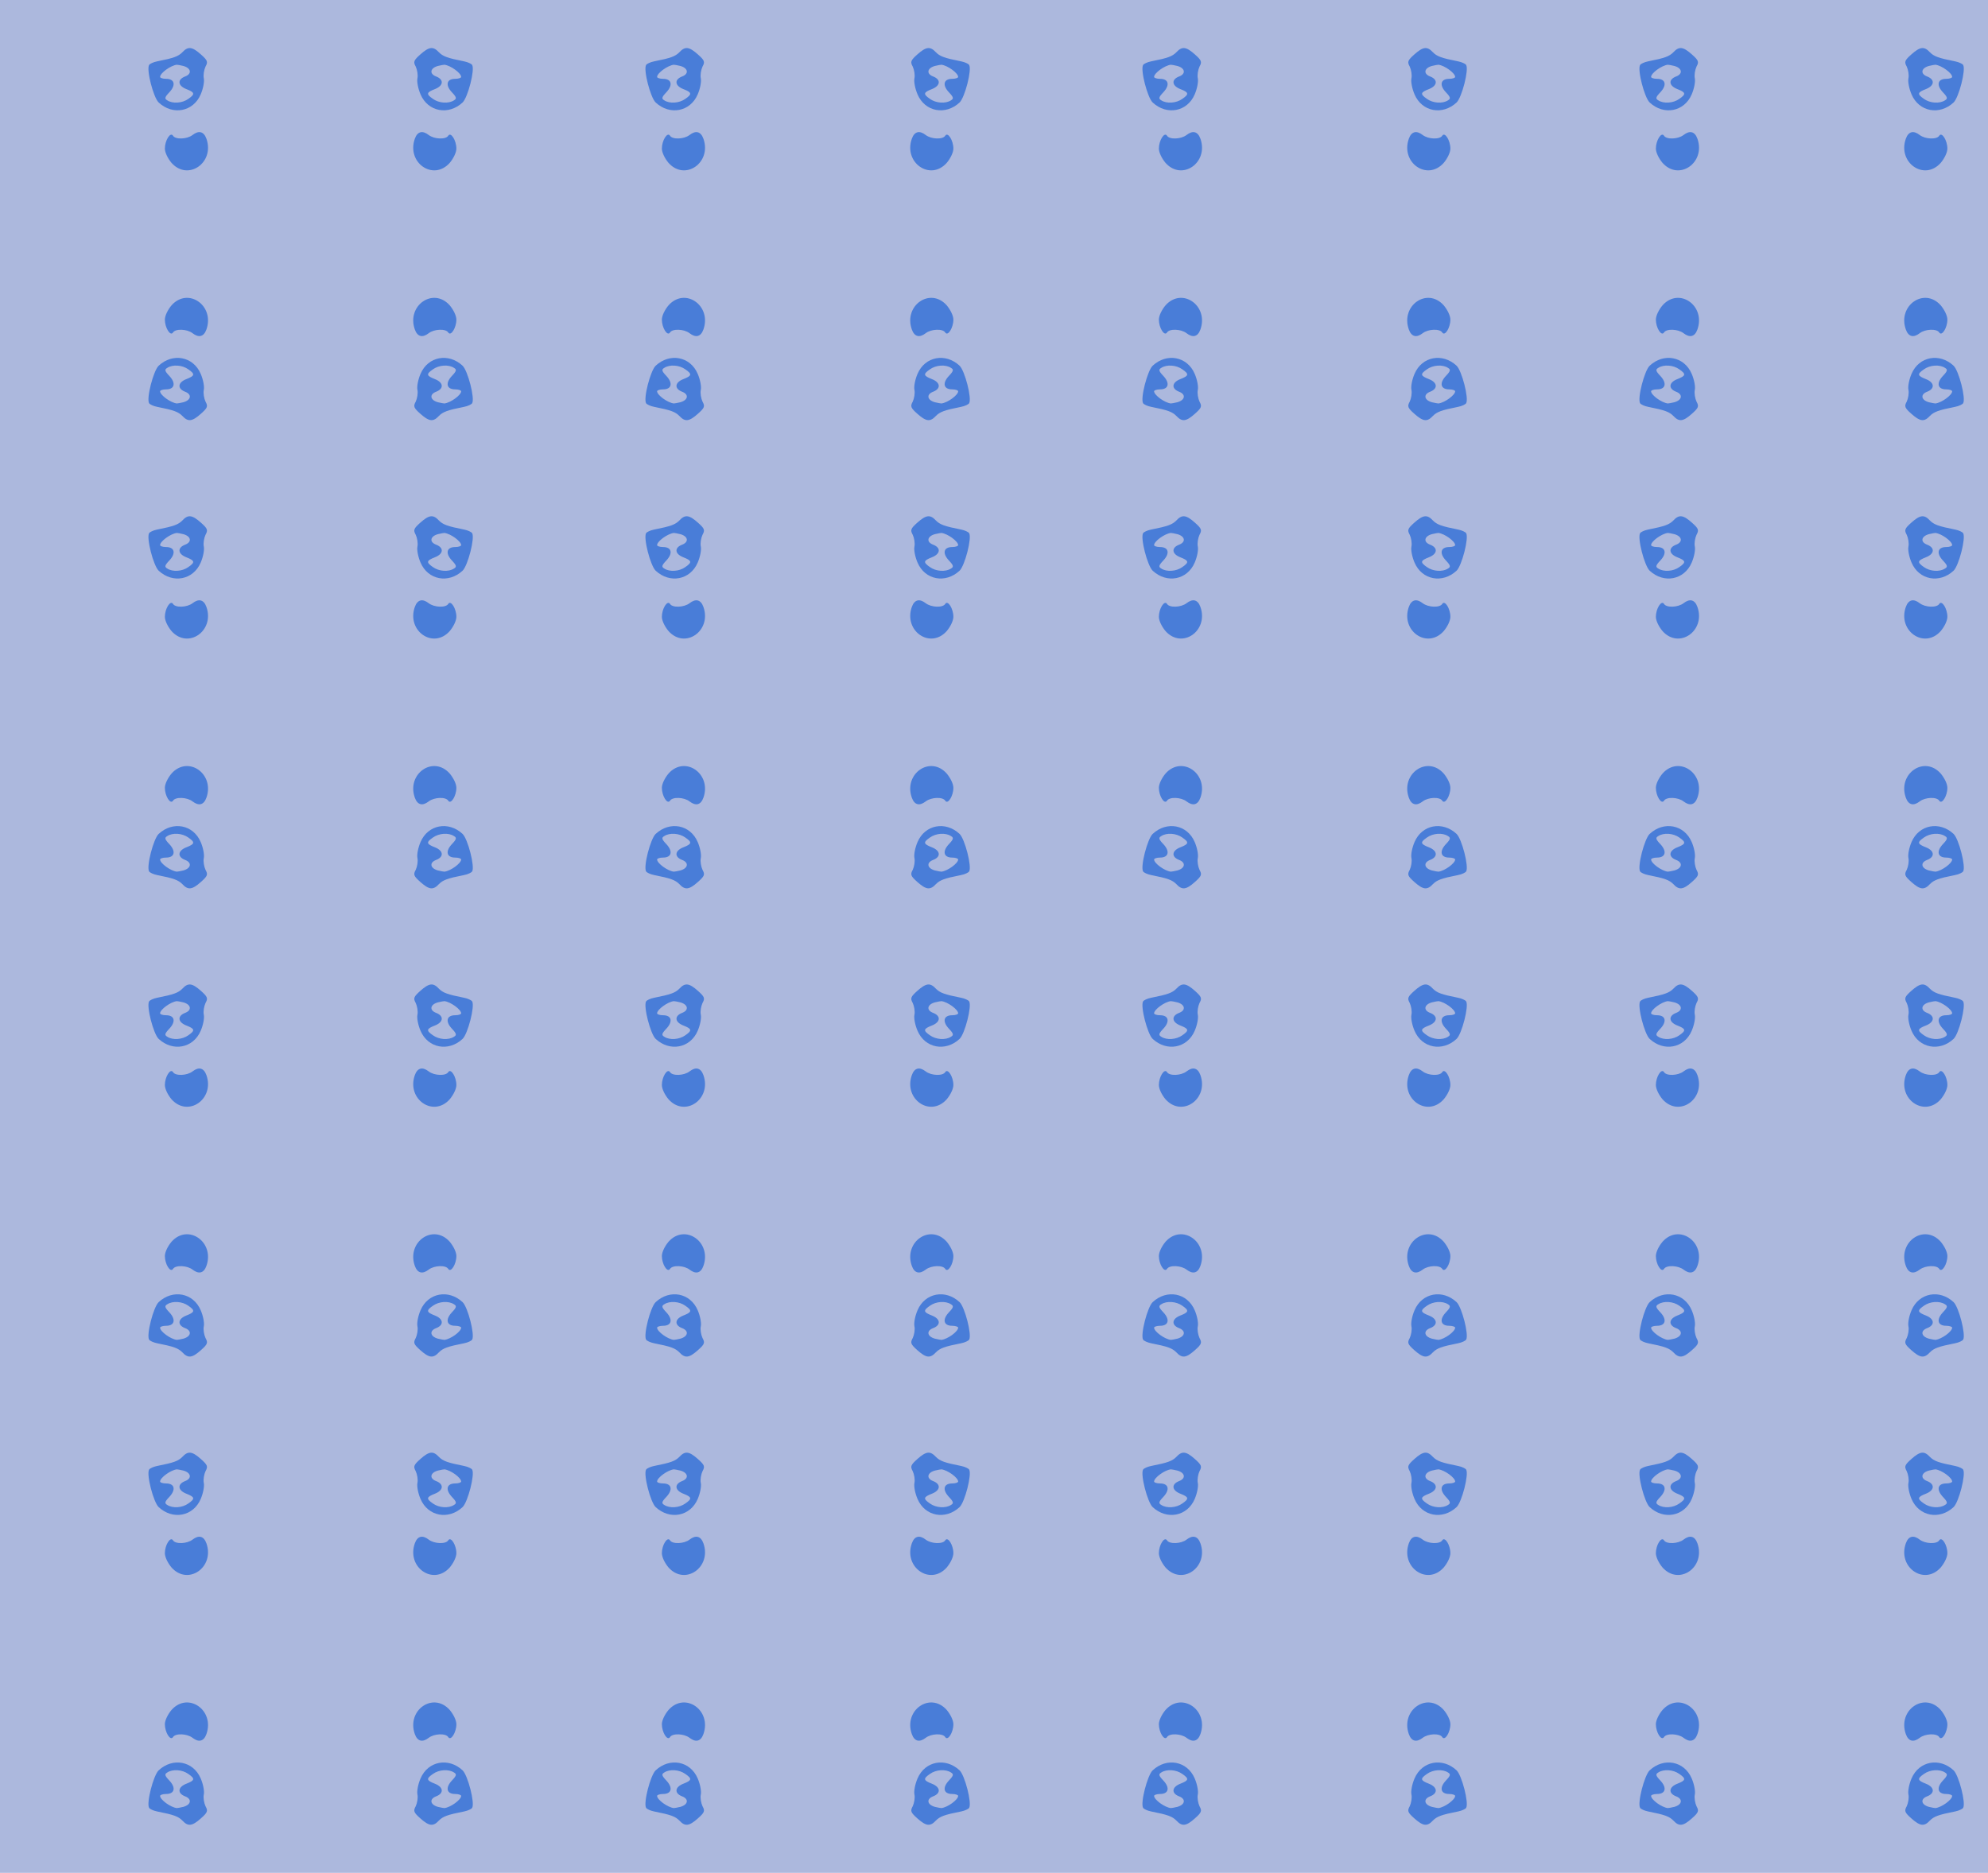 <?xml version="1.0" standalone="no"?>
<!DOCTYPE svg PUBLIC "-//W3C//DTD SVG 20010904//EN"
 "http://www.w3.org/TR/2001/REC-SVG-20010904/DTD/svg10.dtd">
<svg version="1.0" xmlns="http://www.w3.org/2000/svg" width="416pt" height="392pt" viewBox="0 0 416 392" preserveAspectRatio = "xMidYMid meet" >
<rect width="416" height="392" fill="#ACB8DD"/>
<g id="row0" transform="translate(13,0.0)">
<g id="0" transform="translate(0.0,0)scale(1,1)">

<g transform="matrix(0.5,0,0,0.5,0,0)">

<path d="M546 415 c-23 -18 -72 -20 -82 -3 -11 17 -34 -20 -34 -54 0 -16 12 -41 28 -60 69 -77 181 1 146 101 -11 31 -32 36 -58 16z" transform="translate(0,98.0) scale(0.1,-0.1)" stroke="none" fill="#497DD8"/>

<path d="M503 761 c-17 -17 -35 -24 -106 -38 -15 -3 -30 -10 -33 -15 -12 -20 18 -136 40 -157 59 -55 145 -39 176 34 10 23 16 53 13 67 -3 14 1 36 7 49 11 20 9 26 -19 51 -37 33 -54 35 -78 9z m4 -57 c33 -9 37 -33 8 -44 -34 -13 -31 -39 5 -53 36 -14 37 -21 8 -41 -25 -18 -65 -21 -88 -6 -12 7 -11 13 9 34 28 30 22 56 -14 56 -14 0 -25 4 -25 8 0 16 44 48 70 51 3 0 15 -2 27 -5z" transform="translate(0,98.0) scale(0.1,-0.1)" stroke="none" fill="#497DD8"/>

<path d="M546 415 c-23 -18 -72 -20 -82 -3 -11 17 -34 -20 -34 -54 0 -16 12 -41 28 -60 69 -77 181 1 146 101 -11 31 -32 36 -58 16z" transform="translate(208.0,98.0) scale(-0.1,-0.1)" stroke="none" fill="#497DD8"/>

<path d="M503 761 c-17 -17 -35 -24 -106 -38 -15 -3 -30 -10 -33 -15 -12 -20 18 -136 40 -157 59 -55 145 -39 176 34 10 23 16 53 13 67 -3 14 1 36 7 49 11 20 9 26 -19 51 -37 33 -54 35 -78 9z m4 -57 c33 -9 37 -33 8 -44 -34 -13 -31 -39 5 -53 36 -14 37 -21 8 -41 -25 -18 -65 -21 -88 -6 -12 7 -11 13 9 34 28 30 22 56 -14 56 -14 0 -25 4 -25 8 0 16 44 48 70 51 3 0 15 -2 27 -5z" transform="translate(208.0,98.0) scale(-0.1,-0.1)" stroke="none" fill="#497DD8"/>

<path d="M546 415 c-23 -18 -72 -20 -82 -3 -11 17 -34 -20 -34 -54 0 -16 12 -41 28 -60 69 -77 181 1 146 101 -11 31 -32 36 -58 16z" transform="translate(0,98.0) scale(0.1,0.1)" stroke="none" fill="#497DD8"/>

<path d="M503 761 c-17 -17 -35 -24 -106 -38 -15 -3 -30 -10 -33 -15 -12 -20 18 -136 40 -157 59 -55 145 -39 176 34 10 23 16 53 13 67 -3 14 1 36 7 49 11 20 9 26 -19 51 -37 33 -54 35 -78 9z m4 -57 c33 -9 37 -33 8 -44 -34 -13 -31 -39 5 -53 36 -14 37 -21 8 -41 -25 -18 -65 -21 -88 -6 -12 7 -11 13 9 34 28 30 22 56 -14 56 -14 0 -25 4 -25 8 0 16 44 48 70 51 3 0 15 -2 27 -5z" transform="translate(0,98.0) scale(0.1,0.1)" stroke="none" fill="#497DD8"/>

<path d="M546 415 c-23 -18 -72 -20 -82 -3 -11 17 -34 -20 -34 -54 0 -16 12 -41 28 -60 69 -77 181 1 146 101 -11 31 -32 36 -58 16z" transform="translate(208.0,98.0) scale(-0.1,0.1)" stroke="none" fill="#497DD8"/>

<path d="M503 761 c-17 -17 -35 -24 -106 -38 -15 -3 -30 -10 -33 -15 -12 -20 18 -136 40 -157 59 -55 145 -39 176 34 10 23 16 53 13 67 -3 14 1 36 7 49 11 20 9 26 -19 51 -37 33 -54 35 -78 9z m4 -57 c33 -9 37 -33 8 -44 -34 -13 -31 -39 5 -53 36 -14 37 -21 8 -41 -25 -18 -65 -21 -88 -6 -12 7 -11 13 9 34 28 30 22 56 -14 56 -14 0 -25 4 -25 8 0 16 44 48 70 51 3 0 15 -2 27 -5z" transform="translate(208.0,98.0) scale(-0.1,0.1)" stroke="none" fill="#497DD8"/>

</g>

</g>

<g id="1" transform="translate(104.0,0)scale(1,1)">

<g transform="matrix(0.5,0,0,0.5,0,0)">

<path d="M546 415 c-23 -18 -72 -20 -82 -3 -11 17 -34 -20 -34 -54 0 -16 12 -41 28 -60 69 -77 181 1 146 101 -11 31 -32 36 -58 16z" transform="translate(0,98.0) scale(0.1,-0.1)" stroke="none" fill="#497DD8"/>

<path d="M503 761 c-17 -17 -35 -24 -106 -38 -15 -3 -30 -10 -33 -15 -12 -20 18 -136 40 -157 59 -55 145 -39 176 34 10 23 16 53 13 67 -3 14 1 36 7 49 11 20 9 26 -19 51 -37 33 -54 35 -78 9z m4 -57 c33 -9 37 -33 8 -44 -34 -13 -31 -39 5 -53 36 -14 37 -21 8 -41 -25 -18 -65 -21 -88 -6 -12 7 -11 13 9 34 28 30 22 56 -14 56 -14 0 -25 4 -25 8 0 16 44 48 70 51 3 0 15 -2 27 -5z" transform="translate(0,98.0) scale(0.1,-0.1)" stroke="none" fill="#497DD8"/>

<path d="M546 415 c-23 -18 -72 -20 -82 -3 -11 17 -34 -20 -34 -54 0 -16 12 -41 28 -60 69 -77 181 1 146 101 -11 31 -32 36 -58 16z" transform="translate(208.0,98.0) scale(-0.1,-0.1)" stroke="none" fill="#497DD8"/>

<path d="M503 761 c-17 -17 -35 -24 -106 -38 -15 -3 -30 -10 -33 -15 -12 -20 18 -136 40 -157 59 -55 145 -39 176 34 10 23 16 53 13 67 -3 14 1 36 7 49 11 20 9 26 -19 51 -37 33 -54 35 -78 9z m4 -57 c33 -9 37 -33 8 -44 -34 -13 -31 -39 5 -53 36 -14 37 -21 8 -41 -25 -18 -65 -21 -88 -6 -12 7 -11 13 9 34 28 30 22 56 -14 56 -14 0 -25 4 -25 8 0 16 44 48 70 51 3 0 15 -2 27 -5z" transform="translate(208.0,98.0) scale(-0.1,-0.1)" stroke="none" fill="#497DD8"/>

<path d="M546 415 c-23 -18 -72 -20 -82 -3 -11 17 -34 -20 -34 -54 0 -16 12 -41 28 -60 69 -77 181 1 146 101 -11 31 -32 36 -58 16z" transform="translate(0,98.0) scale(0.1,0.1)" stroke="none" fill="#497DD8"/>

<path d="M503 761 c-17 -17 -35 -24 -106 -38 -15 -3 -30 -10 -33 -15 -12 -20 18 -136 40 -157 59 -55 145 -39 176 34 10 23 16 53 13 67 -3 14 1 36 7 49 11 20 9 26 -19 51 -37 33 -54 35 -78 9z m4 -57 c33 -9 37 -33 8 -44 -34 -13 -31 -39 5 -53 36 -14 37 -21 8 -41 -25 -18 -65 -21 -88 -6 -12 7 -11 13 9 34 28 30 22 56 -14 56 -14 0 -25 4 -25 8 0 16 44 48 70 51 3 0 15 -2 27 -5z" transform="translate(0,98.0) scale(0.1,0.1)" stroke="none" fill="#497DD8"/>

<path d="M546 415 c-23 -18 -72 -20 -82 -3 -11 17 -34 -20 -34 -54 0 -16 12 -41 28 -60 69 -77 181 1 146 101 -11 31 -32 36 -58 16z" transform="translate(208.0,98.0) scale(-0.1,0.1)" stroke="none" fill="#497DD8"/>

<path d="M503 761 c-17 -17 -35 -24 -106 -38 -15 -3 -30 -10 -33 -15 -12 -20 18 -136 40 -157 59 -55 145 -39 176 34 10 23 16 53 13 67 -3 14 1 36 7 49 11 20 9 26 -19 51 -37 33 -54 35 -78 9z m4 -57 c33 -9 37 -33 8 -44 -34 -13 -31 -39 5 -53 36 -14 37 -21 8 -41 -25 -18 -65 -21 -88 -6 -12 7 -11 13 9 34 28 30 22 56 -14 56 -14 0 -25 4 -25 8 0 16 44 48 70 51 3 0 15 -2 27 -5z" transform="translate(208.0,98.0) scale(-0.1,0.1)" stroke="none" fill="#497DD8"/>

</g>

</g>

<g id="2" transform="translate(208.0,0)scale(1,1)">

<g transform="matrix(0.5,0,0,0.5,0,0)">

<path d="M546 415 c-23 -18 -72 -20 -82 -3 -11 17 -34 -20 -34 -54 0 -16 12 -41 28 -60 69 -77 181 1 146 101 -11 31 -32 36 -58 16z" transform="translate(0,98.0) scale(0.1,-0.1)" stroke="none" fill="#497DD8"/>

<path d="M503 761 c-17 -17 -35 -24 -106 -38 -15 -3 -30 -10 -33 -15 -12 -20 18 -136 40 -157 59 -55 145 -39 176 34 10 23 16 53 13 67 -3 14 1 36 7 49 11 20 9 26 -19 51 -37 33 -54 35 -78 9z m4 -57 c33 -9 37 -33 8 -44 -34 -13 -31 -39 5 -53 36 -14 37 -21 8 -41 -25 -18 -65 -21 -88 -6 -12 7 -11 13 9 34 28 30 22 56 -14 56 -14 0 -25 4 -25 8 0 16 44 48 70 51 3 0 15 -2 27 -5z" transform="translate(0,98.0) scale(0.1,-0.1)" stroke="none" fill="#497DD8"/>

<path d="M546 415 c-23 -18 -72 -20 -82 -3 -11 17 -34 -20 -34 -54 0 -16 12 -41 28 -60 69 -77 181 1 146 101 -11 31 -32 36 -58 16z" transform="translate(208.0,98.0) scale(-0.1,-0.1)" stroke="none" fill="#497DD8"/>

<path d="M503 761 c-17 -17 -35 -24 -106 -38 -15 -3 -30 -10 -33 -15 -12 -20 18 -136 40 -157 59 -55 145 -39 176 34 10 23 16 53 13 67 -3 14 1 36 7 49 11 20 9 26 -19 51 -37 33 -54 35 -78 9z m4 -57 c33 -9 37 -33 8 -44 -34 -13 -31 -39 5 -53 36 -14 37 -21 8 -41 -25 -18 -65 -21 -88 -6 -12 7 -11 13 9 34 28 30 22 56 -14 56 -14 0 -25 4 -25 8 0 16 44 48 70 51 3 0 15 -2 27 -5z" transform="translate(208.0,98.0) scale(-0.1,-0.1)" stroke="none" fill="#497DD8"/>

<path d="M546 415 c-23 -18 -72 -20 -82 -3 -11 17 -34 -20 -34 -54 0 -16 12 -41 28 -60 69 -77 181 1 146 101 -11 31 -32 36 -58 16z" transform="translate(0,98.0) scale(0.1,0.1)" stroke="none" fill="#497DD8"/>

<path d="M503 761 c-17 -17 -35 -24 -106 -38 -15 -3 -30 -10 -33 -15 -12 -20 18 -136 40 -157 59 -55 145 -39 176 34 10 23 16 53 13 67 -3 14 1 36 7 49 11 20 9 26 -19 51 -37 33 -54 35 -78 9z m4 -57 c33 -9 37 -33 8 -44 -34 -13 -31 -39 5 -53 36 -14 37 -21 8 -41 -25 -18 -65 -21 -88 -6 -12 7 -11 13 9 34 28 30 22 56 -14 56 -14 0 -25 4 -25 8 0 16 44 48 70 51 3 0 15 -2 27 -5z" transform="translate(0,98.0) scale(0.1,0.1)" stroke="none" fill="#497DD8"/>

<path d="M546 415 c-23 -18 -72 -20 -82 -3 -11 17 -34 -20 -34 -54 0 -16 12 -41 28 -60 69 -77 181 1 146 101 -11 31 -32 36 -58 16z" transform="translate(208.0,98.0) scale(-0.1,0.1)" stroke="none" fill="#497DD8"/>

<path d="M503 761 c-17 -17 -35 -24 -106 -38 -15 -3 -30 -10 -33 -15 -12 -20 18 -136 40 -157 59 -55 145 -39 176 34 10 23 16 53 13 67 -3 14 1 36 7 49 11 20 9 26 -19 51 -37 33 -54 35 -78 9z m4 -57 c33 -9 37 -33 8 -44 -34 -13 -31 -39 5 -53 36 -14 37 -21 8 -41 -25 -18 -65 -21 -88 -6 -12 7 -11 13 9 34 28 30 22 56 -14 56 -14 0 -25 4 -25 8 0 16 44 48 70 51 3 0 15 -2 27 -5z" transform="translate(208.0,98.0) scale(-0.1,0.1)" stroke="none" fill="#497DD8"/>

</g>

</g>

<g id="3" transform="translate(312.0,0)scale(1,1)">

<g transform="matrix(0.5,0,0,0.5,0,0)">

<path d="M546 415 c-23 -18 -72 -20 -82 -3 -11 17 -34 -20 -34 -54 0 -16 12 -41 28 -60 69 -77 181 1 146 101 -11 31 -32 36 -58 16z" transform="translate(0,98.0) scale(0.1,-0.1)" stroke="none" fill="#497DD8"/>

<path d="M503 761 c-17 -17 -35 -24 -106 -38 -15 -3 -30 -10 -33 -15 -12 -20 18 -136 40 -157 59 -55 145 -39 176 34 10 23 16 53 13 67 -3 14 1 36 7 49 11 20 9 26 -19 51 -37 33 -54 35 -78 9z m4 -57 c33 -9 37 -33 8 -44 -34 -13 -31 -39 5 -53 36 -14 37 -21 8 -41 -25 -18 -65 -21 -88 -6 -12 7 -11 13 9 34 28 30 22 56 -14 56 -14 0 -25 4 -25 8 0 16 44 48 70 51 3 0 15 -2 27 -5z" transform="translate(0,98.0) scale(0.1,-0.1)" stroke="none" fill="#497DD8"/>

<path d="M546 415 c-23 -18 -72 -20 -82 -3 -11 17 -34 -20 -34 -54 0 -16 12 -41 28 -60 69 -77 181 1 146 101 -11 31 -32 36 -58 16z" transform="translate(208.0,98.0) scale(-0.1,-0.1)" stroke="none" fill="#497DD8"/>

<path d="M503 761 c-17 -17 -35 -24 -106 -38 -15 -3 -30 -10 -33 -15 -12 -20 18 -136 40 -157 59 -55 145 -39 176 34 10 23 16 53 13 67 -3 14 1 36 7 49 11 20 9 26 -19 51 -37 33 -54 35 -78 9z m4 -57 c33 -9 37 -33 8 -44 -34 -13 -31 -39 5 -53 36 -14 37 -21 8 -41 -25 -18 -65 -21 -88 -6 -12 7 -11 13 9 34 28 30 22 56 -14 56 -14 0 -25 4 -25 8 0 16 44 48 70 51 3 0 15 -2 27 -5z" transform="translate(208.0,98.0) scale(-0.1,-0.1)" stroke="none" fill="#497DD8"/>

<path d="M546 415 c-23 -18 -72 -20 -82 -3 -11 17 -34 -20 -34 -54 0 -16 12 -41 28 -60 69 -77 181 1 146 101 -11 31 -32 36 -58 16z" transform="translate(0,98.0) scale(0.1,0.1)" stroke="none" fill="#497DD8"/>

<path d="M503 761 c-17 -17 -35 -24 -106 -38 -15 -3 -30 -10 -33 -15 -12 -20 18 -136 40 -157 59 -55 145 -39 176 34 10 23 16 53 13 67 -3 14 1 36 7 49 11 20 9 26 -19 51 -37 33 -54 35 -78 9z m4 -57 c33 -9 37 -33 8 -44 -34 -13 -31 -39 5 -53 36 -14 37 -21 8 -41 -25 -18 -65 -21 -88 -6 -12 7 -11 13 9 34 28 30 22 56 -14 56 -14 0 -25 4 -25 8 0 16 44 48 70 51 3 0 15 -2 27 -5z" transform="translate(0,98.0) scale(0.1,0.1)" stroke="none" fill="#497DD8"/>

<path d="M546 415 c-23 -18 -72 -20 -82 -3 -11 17 -34 -20 -34 -54 0 -16 12 -41 28 -60 69 -77 181 1 146 101 -11 31 -32 36 -58 16z" transform="translate(208.0,98.0) scale(-0.1,0.1)" stroke="none" fill="#497DD8"/>

<path d="M503 761 c-17 -17 -35 -24 -106 -38 -15 -3 -30 -10 -33 -15 -12 -20 18 -136 40 -157 59 -55 145 -39 176 34 10 23 16 53 13 67 -3 14 1 36 7 49 11 20 9 26 -19 51 -37 33 -54 35 -78 9z m4 -57 c33 -9 37 -33 8 -44 -34 -13 -31 -39 5 -53 36 -14 37 -21 8 -41 -25 -18 -65 -21 -88 -6 -12 7 -11 13 9 34 28 30 22 56 -14 56 -14 0 -25 4 -25 8 0 16 44 48 70 51 3 0 15 -2 27 -5z" transform="translate(208.0,98.0) scale(-0.1,0.1)" stroke="none" fill="#497DD8"/>

</g>

</g>

<g id="4" transform="translate(416.0,0)scale(1,1)">

<g transform="matrix(0.5,0,0,0.5,0,0)">

<path d="M546 415 c-23 -18 -72 -20 -82 -3 -11 17 -34 -20 -34 -54 0 -16 12 -41 28 -60 69 -77 181 1 146 101 -11 31 -32 36 -58 16z" transform="translate(0,98.0) scale(0.1,-0.1)" stroke="none" fill="#497DD8"/>

<path d="M503 761 c-17 -17 -35 -24 -106 -38 -15 -3 -30 -10 -33 -15 -12 -20 18 -136 40 -157 59 -55 145 -39 176 34 10 23 16 53 13 67 -3 14 1 36 7 49 11 20 9 26 -19 51 -37 33 -54 35 -78 9z m4 -57 c33 -9 37 -33 8 -44 -34 -13 -31 -39 5 -53 36 -14 37 -21 8 -41 -25 -18 -65 -21 -88 -6 -12 7 -11 13 9 34 28 30 22 56 -14 56 -14 0 -25 4 -25 8 0 16 44 48 70 51 3 0 15 -2 27 -5z" transform="translate(0,98.0) scale(0.1,-0.1)" stroke="none" fill="#497DD8"/>

<path d="M546 415 c-23 -18 -72 -20 -82 -3 -11 17 -34 -20 -34 -54 0 -16 12 -41 28 -60 69 -77 181 1 146 101 -11 31 -32 36 -58 16z" transform="translate(208.0,98.0) scale(-0.1,-0.1)" stroke="none" fill="#497DD8"/>

<path d="M503 761 c-17 -17 -35 -24 -106 -38 -15 -3 -30 -10 -33 -15 -12 -20 18 -136 40 -157 59 -55 145 -39 176 34 10 23 16 53 13 67 -3 14 1 36 7 49 11 20 9 26 -19 51 -37 33 -54 35 -78 9z m4 -57 c33 -9 37 -33 8 -44 -34 -13 -31 -39 5 -53 36 -14 37 -21 8 -41 -25 -18 -65 -21 -88 -6 -12 7 -11 13 9 34 28 30 22 56 -14 56 -14 0 -25 4 -25 8 0 16 44 48 70 51 3 0 15 -2 27 -5z" transform="translate(208.0,98.0) scale(-0.1,-0.1)" stroke="none" fill="#497DD8"/>

<path d="M546 415 c-23 -18 -72 -20 -82 -3 -11 17 -34 -20 -34 -54 0 -16 12 -41 28 -60 69 -77 181 1 146 101 -11 31 -32 36 -58 16z" transform="translate(0,98.0) scale(0.1,0.1)" stroke="none" fill="#497DD8"/>

<path d="M503 761 c-17 -17 -35 -24 -106 -38 -15 -3 -30 -10 -33 -15 -12 -20 18 -136 40 -157 59 -55 145 -39 176 34 10 23 16 53 13 67 -3 14 1 36 7 49 11 20 9 26 -19 51 -37 33 -54 35 -78 9z m4 -57 c33 -9 37 -33 8 -44 -34 -13 -31 -39 5 -53 36 -14 37 -21 8 -41 -25 -18 -65 -21 -88 -6 -12 7 -11 13 9 34 28 30 22 56 -14 56 -14 0 -25 4 -25 8 0 16 44 48 70 51 3 0 15 -2 27 -5z" transform="translate(0,98.0) scale(0.1,0.1)" stroke="none" fill="#497DD8"/>

<path d="M546 415 c-23 -18 -72 -20 -82 -3 -11 17 -34 -20 -34 -54 0 -16 12 -41 28 -60 69 -77 181 1 146 101 -11 31 -32 36 -58 16z" transform="translate(208.0,98.0) scale(-0.1,0.1)" stroke="none" fill="#497DD8"/>

<path d="M503 761 c-17 -17 -35 -24 -106 -38 -15 -3 -30 -10 -33 -15 -12 -20 18 -136 40 -157 59 -55 145 -39 176 34 10 23 16 53 13 67 -3 14 1 36 7 49 11 20 9 26 -19 51 -37 33 -54 35 -78 9z m4 -57 c33 -9 37 -33 8 -44 -34 -13 -31 -39 5 -53 36 -14 37 -21 8 -41 -25 -18 -65 -21 -88 -6 -12 7 -11 13 9 34 28 30 22 56 -14 56 -14 0 -25 4 -25 8 0 16 44 48 70 51 3 0 15 -2 27 -5z" transform="translate(208.0,98.0) scale(-0.1,0.1)" stroke="none" fill="#497DD8"/>

</g>

</g>

</g>
<g id="row1" transform="translate(13,98.0)">
<g id="0" transform="translate(0.0,0)scale(1,1)">

<g transform="matrix(0.5,0,0,0.5,0,0)">

<path d="M546 415 c-23 -18 -72 -20 -82 -3 -11 17 -34 -20 -34 -54 0 -16 12 -41 28 -60 69 -77 181 1 146 101 -11 31 -32 36 -58 16z" transform="translate(0,98.0) scale(0.1,-0.1)" stroke="none" fill="#497DD8"/>

<path d="M503 761 c-17 -17 -35 -24 -106 -38 -15 -3 -30 -10 -33 -15 -12 -20 18 -136 40 -157 59 -55 145 -39 176 34 10 23 16 53 13 67 -3 14 1 36 7 49 11 20 9 26 -19 51 -37 33 -54 35 -78 9z m4 -57 c33 -9 37 -33 8 -44 -34 -13 -31 -39 5 -53 36 -14 37 -21 8 -41 -25 -18 -65 -21 -88 -6 -12 7 -11 13 9 34 28 30 22 56 -14 56 -14 0 -25 4 -25 8 0 16 44 48 70 51 3 0 15 -2 27 -5z" transform="translate(0,98.0) scale(0.1,-0.1)" stroke="none" fill="#497DD8"/>

<path d="M546 415 c-23 -18 -72 -20 -82 -3 -11 17 -34 -20 -34 -54 0 -16 12 -41 28 -60 69 -77 181 1 146 101 -11 31 -32 36 -58 16z" transform="translate(208.0,98.0) scale(-0.1,-0.1)" stroke="none" fill="#497DD8"/>

<path d="M503 761 c-17 -17 -35 -24 -106 -38 -15 -3 -30 -10 -33 -15 -12 -20 18 -136 40 -157 59 -55 145 -39 176 34 10 23 16 53 13 67 -3 14 1 36 7 49 11 20 9 26 -19 51 -37 33 -54 35 -78 9z m4 -57 c33 -9 37 -33 8 -44 -34 -13 -31 -39 5 -53 36 -14 37 -21 8 -41 -25 -18 -65 -21 -88 -6 -12 7 -11 13 9 34 28 30 22 56 -14 56 -14 0 -25 4 -25 8 0 16 44 48 70 51 3 0 15 -2 27 -5z" transform="translate(208.0,98.0) scale(-0.1,-0.1)" stroke="none" fill="#497DD8"/>

<path d="M546 415 c-23 -18 -72 -20 -82 -3 -11 17 -34 -20 -34 -54 0 -16 12 -41 28 -60 69 -77 181 1 146 101 -11 31 -32 36 -58 16z" transform="translate(0,98.0) scale(0.1,0.1)" stroke="none" fill="#497DD8"/>

<path d="M503 761 c-17 -17 -35 -24 -106 -38 -15 -3 -30 -10 -33 -15 -12 -20 18 -136 40 -157 59 -55 145 -39 176 34 10 23 16 53 13 67 -3 14 1 36 7 49 11 20 9 26 -19 51 -37 33 -54 35 -78 9z m4 -57 c33 -9 37 -33 8 -44 -34 -13 -31 -39 5 -53 36 -14 37 -21 8 -41 -25 -18 -65 -21 -88 -6 -12 7 -11 13 9 34 28 30 22 56 -14 56 -14 0 -25 4 -25 8 0 16 44 48 70 51 3 0 15 -2 27 -5z" transform="translate(0,98.0) scale(0.1,0.1)" stroke="none" fill="#497DD8"/>

<path d="M546 415 c-23 -18 -72 -20 -82 -3 -11 17 -34 -20 -34 -54 0 -16 12 -41 28 -60 69 -77 181 1 146 101 -11 31 -32 36 -58 16z" transform="translate(208.0,98.0) scale(-0.1,0.1)" stroke="none" fill="#497DD8"/>

<path d="M503 761 c-17 -17 -35 -24 -106 -38 -15 -3 -30 -10 -33 -15 -12 -20 18 -136 40 -157 59 -55 145 -39 176 34 10 23 16 53 13 67 -3 14 1 36 7 49 11 20 9 26 -19 51 -37 33 -54 35 -78 9z m4 -57 c33 -9 37 -33 8 -44 -34 -13 -31 -39 5 -53 36 -14 37 -21 8 -41 -25 -18 -65 -21 -88 -6 -12 7 -11 13 9 34 28 30 22 56 -14 56 -14 0 -25 4 -25 8 0 16 44 48 70 51 3 0 15 -2 27 -5z" transform="translate(208.0,98.0) scale(-0.1,0.1)" stroke="none" fill="#497DD8"/>

</g>

</g>

<g id="1" transform="translate(104.0,0)scale(1,1)">

<g transform="matrix(0.5,0,0,0.5,0,0)">

<path d="M546 415 c-23 -18 -72 -20 -82 -3 -11 17 -34 -20 -34 -54 0 -16 12 -41 28 -60 69 -77 181 1 146 101 -11 31 -32 36 -58 16z" transform="translate(0,98.0) scale(0.1,-0.1)" stroke="none" fill="#497DD8"/>

<path d="M503 761 c-17 -17 -35 -24 -106 -38 -15 -3 -30 -10 -33 -15 -12 -20 18 -136 40 -157 59 -55 145 -39 176 34 10 23 16 53 13 67 -3 14 1 36 7 49 11 20 9 26 -19 51 -37 33 -54 35 -78 9z m4 -57 c33 -9 37 -33 8 -44 -34 -13 -31 -39 5 -53 36 -14 37 -21 8 -41 -25 -18 -65 -21 -88 -6 -12 7 -11 13 9 34 28 30 22 56 -14 56 -14 0 -25 4 -25 8 0 16 44 48 70 51 3 0 15 -2 27 -5z" transform="translate(0,98.0) scale(0.1,-0.1)" stroke="none" fill="#497DD8"/>

<path d="M546 415 c-23 -18 -72 -20 -82 -3 -11 17 -34 -20 -34 -54 0 -16 12 -41 28 -60 69 -77 181 1 146 101 -11 31 -32 36 -58 16z" transform="translate(208.0,98.0) scale(-0.1,-0.1)" stroke="none" fill="#497DD8"/>

<path d="M503 761 c-17 -17 -35 -24 -106 -38 -15 -3 -30 -10 -33 -15 -12 -20 18 -136 40 -157 59 -55 145 -39 176 34 10 23 16 53 13 67 -3 14 1 36 7 49 11 20 9 26 -19 51 -37 33 -54 35 -78 9z m4 -57 c33 -9 37 -33 8 -44 -34 -13 -31 -39 5 -53 36 -14 37 -21 8 -41 -25 -18 -65 -21 -88 -6 -12 7 -11 13 9 34 28 30 22 56 -14 56 -14 0 -25 4 -25 8 0 16 44 48 70 51 3 0 15 -2 27 -5z" transform="translate(208.0,98.0) scale(-0.1,-0.1)" stroke="none" fill="#497DD8"/>

<path d="M546 415 c-23 -18 -72 -20 -82 -3 -11 17 -34 -20 -34 -54 0 -16 12 -41 28 -60 69 -77 181 1 146 101 -11 31 -32 36 -58 16z" transform="translate(0,98.0) scale(0.1,0.1)" stroke="none" fill="#497DD8"/>

<path d="M503 761 c-17 -17 -35 -24 -106 -38 -15 -3 -30 -10 -33 -15 -12 -20 18 -136 40 -157 59 -55 145 -39 176 34 10 23 16 53 13 67 -3 14 1 36 7 49 11 20 9 26 -19 51 -37 33 -54 35 -78 9z m4 -57 c33 -9 37 -33 8 -44 -34 -13 -31 -39 5 -53 36 -14 37 -21 8 -41 -25 -18 -65 -21 -88 -6 -12 7 -11 13 9 34 28 30 22 56 -14 56 -14 0 -25 4 -25 8 0 16 44 48 70 51 3 0 15 -2 27 -5z" transform="translate(0,98.0) scale(0.1,0.1)" stroke="none" fill="#497DD8"/>

<path d="M546 415 c-23 -18 -72 -20 -82 -3 -11 17 -34 -20 -34 -54 0 -16 12 -41 28 -60 69 -77 181 1 146 101 -11 31 -32 36 -58 16z" transform="translate(208.0,98.0) scale(-0.1,0.1)" stroke="none" fill="#497DD8"/>

<path d="M503 761 c-17 -17 -35 -24 -106 -38 -15 -3 -30 -10 -33 -15 -12 -20 18 -136 40 -157 59 -55 145 -39 176 34 10 23 16 53 13 67 -3 14 1 36 7 49 11 20 9 26 -19 51 -37 33 -54 35 -78 9z m4 -57 c33 -9 37 -33 8 -44 -34 -13 -31 -39 5 -53 36 -14 37 -21 8 -41 -25 -18 -65 -21 -88 -6 -12 7 -11 13 9 34 28 30 22 56 -14 56 -14 0 -25 4 -25 8 0 16 44 48 70 51 3 0 15 -2 27 -5z" transform="translate(208.0,98.0) scale(-0.1,0.1)" stroke="none" fill="#497DD8"/>

</g>

</g>

<g id="2" transform="translate(208.0,0)scale(1,1)">

<g transform="matrix(0.5,0,0,0.5,0,0)">

<path d="M546 415 c-23 -18 -72 -20 -82 -3 -11 17 -34 -20 -34 -54 0 -16 12 -41 28 -60 69 -77 181 1 146 101 -11 31 -32 36 -58 16z" transform="translate(0,98.0) scale(0.1,-0.1)" stroke="none" fill="#497DD8"/>

<path d="M503 761 c-17 -17 -35 -24 -106 -38 -15 -3 -30 -10 -33 -15 -12 -20 18 -136 40 -157 59 -55 145 -39 176 34 10 23 16 53 13 67 -3 14 1 36 7 49 11 20 9 26 -19 51 -37 33 -54 35 -78 9z m4 -57 c33 -9 37 -33 8 -44 -34 -13 -31 -39 5 -53 36 -14 37 -21 8 -41 -25 -18 -65 -21 -88 -6 -12 7 -11 13 9 34 28 30 22 56 -14 56 -14 0 -25 4 -25 8 0 16 44 48 70 51 3 0 15 -2 27 -5z" transform="translate(0,98.0) scale(0.1,-0.1)" stroke="none" fill="#497DD8"/>

<path d="M546 415 c-23 -18 -72 -20 -82 -3 -11 17 -34 -20 -34 -54 0 -16 12 -41 28 -60 69 -77 181 1 146 101 -11 31 -32 36 -58 16z" transform="translate(208.0,98.0) scale(-0.1,-0.1)" stroke="none" fill="#497DD8"/>

<path d="M503 761 c-17 -17 -35 -24 -106 -38 -15 -3 -30 -10 -33 -15 -12 -20 18 -136 40 -157 59 -55 145 -39 176 34 10 23 16 53 13 67 -3 14 1 36 7 49 11 20 9 26 -19 51 -37 33 -54 35 -78 9z m4 -57 c33 -9 37 -33 8 -44 -34 -13 -31 -39 5 -53 36 -14 37 -21 8 -41 -25 -18 -65 -21 -88 -6 -12 7 -11 13 9 34 28 30 22 56 -14 56 -14 0 -25 4 -25 8 0 16 44 48 70 51 3 0 15 -2 27 -5z" transform="translate(208.0,98.0) scale(-0.1,-0.1)" stroke="none" fill="#497DD8"/>

<path d="M546 415 c-23 -18 -72 -20 -82 -3 -11 17 -34 -20 -34 -54 0 -16 12 -41 28 -60 69 -77 181 1 146 101 -11 31 -32 36 -58 16z" transform="translate(0,98.0) scale(0.1,0.1)" stroke="none" fill="#497DD8"/>

<path d="M503 761 c-17 -17 -35 -24 -106 -38 -15 -3 -30 -10 -33 -15 -12 -20 18 -136 40 -157 59 -55 145 -39 176 34 10 23 16 53 13 67 -3 14 1 36 7 49 11 20 9 26 -19 51 -37 33 -54 35 -78 9z m4 -57 c33 -9 37 -33 8 -44 -34 -13 -31 -39 5 -53 36 -14 37 -21 8 -41 -25 -18 -65 -21 -88 -6 -12 7 -11 13 9 34 28 30 22 56 -14 56 -14 0 -25 4 -25 8 0 16 44 48 70 51 3 0 15 -2 27 -5z" transform="translate(0,98.0) scale(0.1,0.1)" stroke="none" fill="#497DD8"/>

<path d="M546 415 c-23 -18 -72 -20 -82 -3 -11 17 -34 -20 -34 -54 0 -16 12 -41 28 -60 69 -77 181 1 146 101 -11 31 -32 36 -58 16z" transform="translate(208.0,98.0) scale(-0.1,0.1)" stroke="none" fill="#497DD8"/>

<path d="M503 761 c-17 -17 -35 -24 -106 -38 -15 -3 -30 -10 -33 -15 -12 -20 18 -136 40 -157 59 -55 145 -39 176 34 10 23 16 53 13 67 -3 14 1 36 7 49 11 20 9 26 -19 51 -37 33 -54 35 -78 9z m4 -57 c33 -9 37 -33 8 -44 -34 -13 -31 -39 5 -53 36 -14 37 -21 8 -41 -25 -18 -65 -21 -88 -6 -12 7 -11 13 9 34 28 30 22 56 -14 56 -14 0 -25 4 -25 8 0 16 44 48 70 51 3 0 15 -2 27 -5z" transform="translate(208.0,98.0) scale(-0.1,0.1)" stroke="none" fill="#497DD8"/>

</g>

</g>

<g id="3" transform="translate(312.0,0)scale(1,1)">

<g transform="matrix(0.5,0,0,0.5,0,0)">

<path d="M546 415 c-23 -18 -72 -20 -82 -3 -11 17 -34 -20 -34 -54 0 -16 12 -41 28 -60 69 -77 181 1 146 101 -11 31 -32 36 -58 16z" transform="translate(0,98.0) scale(0.1,-0.1)" stroke="none" fill="#497DD8"/>

<path d="M503 761 c-17 -17 -35 -24 -106 -38 -15 -3 -30 -10 -33 -15 -12 -20 18 -136 40 -157 59 -55 145 -39 176 34 10 23 16 53 13 67 -3 14 1 36 7 49 11 20 9 26 -19 51 -37 33 -54 35 -78 9z m4 -57 c33 -9 37 -33 8 -44 -34 -13 -31 -39 5 -53 36 -14 37 -21 8 -41 -25 -18 -65 -21 -88 -6 -12 7 -11 13 9 34 28 30 22 56 -14 56 -14 0 -25 4 -25 8 0 16 44 48 70 51 3 0 15 -2 27 -5z" transform="translate(0,98.0) scale(0.1,-0.1)" stroke="none" fill="#497DD8"/>

<path d="M546 415 c-23 -18 -72 -20 -82 -3 -11 17 -34 -20 -34 -54 0 -16 12 -41 28 -60 69 -77 181 1 146 101 -11 31 -32 36 -58 16z" transform="translate(208.0,98.0) scale(-0.1,-0.1)" stroke="none" fill="#497DD8"/>

<path d="M503 761 c-17 -17 -35 -24 -106 -38 -15 -3 -30 -10 -33 -15 -12 -20 18 -136 40 -157 59 -55 145 -39 176 34 10 23 16 53 13 67 -3 14 1 36 7 49 11 20 9 26 -19 51 -37 33 -54 35 -78 9z m4 -57 c33 -9 37 -33 8 -44 -34 -13 -31 -39 5 -53 36 -14 37 -21 8 -41 -25 -18 -65 -21 -88 -6 -12 7 -11 13 9 34 28 30 22 56 -14 56 -14 0 -25 4 -25 8 0 16 44 48 70 51 3 0 15 -2 27 -5z" transform="translate(208.0,98.0) scale(-0.1,-0.1)" stroke="none" fill="#497DD8"/>

<path d="M546 415 c-23 -18 -72 -20 -82 -3 -11 17 -34 -20 -34 -54 0 -16 12 -41 28 -60 69 -77 181 1 146 101 -11 31 -32 36 -58 16z" transform="translate(0,98.0) scale(0.1,0.1)" stroke="none" fill="#497DD8"/>

<path d="M503 761 c-17 -17 -35 -24 -106 -38 -15 -3 -30 -10 -33 -15 -12 -20 18 -136 40 -157 59 -55 145 -39 176 34 10 23 16 53 13 67 -3 14 1 36 7 49 11 20 9 26 -19 51 -37 33 -54 35 -78 9z m4 -57 c33 -9 37 -33 8 -44 -34 -13 -31 -39 5 -53 36 -14 37 -21 8 -41 -25 -18 -65 -21 -88 -6 -12 7 -11 13 9 34 28 30 22 56 -14 56 -14 0 -25 4 -25 8 0 16 44 48 70 51 3 0 15 -2 27 -5z" transform="translate(0,98.0) scale(0.1,0.1)" stroke="none" fill="#497DD8"/>

<path d="M546 415 c-23 -18 -72 -20 -82 -3 -11 17 -34 -20 -34 -54 0 -16 12 -41 28 -60 69 -77 181 1 146 101 -11 31 -32 36 -58 16z" transform="translate(208.0,98.0) scale(-0.1,0.1)" stroke="none" fill="#497DD8"/>

<path d="M503 761 c-17 -17 -35 -24 -106 -38 -15 -3 -30 -10 -33 -15 -12 -20 18 -136 40 -157 59 -55 145 -39 176 34 10 23 16 53 13 67 -3 14 1 36 7 49 11 20 9 26 -19 51 -37 33 -54 35 -78 9z m4 -57 c33 -9 37 -33 8 -44 -34 -13 -31 -39 5 -53 36 -14 37 -21 8 -41 -25 -18 -65 -21 -88 -6 -12 7 -11 13 9 34 28 30 22 56 -14 56 -14 0 -25 4 -25 8 0 16 44 48 70 51 3 0 15 -2 27 -5z" transform="translate(208.0,98.0) scale(-0.1,0.1)" stroke="none" fill="#497DD8"/>

</g>

</g>

<g id="4" transform="translate(416.0,0)scale(1,1)">

<g transform="matrix(0.5,0,0,0.5,0,0)">

<path d="M546 415 c-23 -18 -72 -20 -82 -3 -11 17 -34 -20 -34 -54 0 -16 12 -41 28 -60 69 -77 181 1 146 101 -11 31 -32 36 -58 16z" transform="translate(0,98.0) scale(0.1,-0.1)" stroke="none" fill="#497DD8"/>

<path d="M503 761 c-17 -17 -35 -24 -106 -38 -15 -3 -30 -10 -33 -15 -12 -20 18 -136 40 -157 59 -55 145 -39 176 34 10 23 16 53 13 67 -3 14 1 36 7 49 11 20 9 26 -19 51 -37 33 -54 35 -78 9z m4 -57 c33 -9 37 -33 8 -44 -34 -13 -31 -39 5 -53 36 -14 37 -21 8 -41 -25 -18 -65 -21 -88 -6 -12 7 -11 13 9 34 28 30 22 56 -14 56 -14 0 -25 4 -25 8 0 16 44 48 70 51 3 0 15 -2 27 -5z" transform="translate(0,98.0) scale(0.1,-0.1)" stroke="none" fill="#497DD8"/>

<path d="M546 415 c-23 -18 -72 -20 -82 -3 -11 17 -34 -20 -34 -54 0 -16 12 -41 28 -60 69 -77 181 1 146 101 -11 31 -32 36 -58 16z" transform="translate(208.0,98.0) scale(-0.1,-0.1)" stroke="none" fill="#497DD8"/>

<path d="M503 761 c-17 -17 -35 -24 -106 -38 -15 -3 -30 -10 -33 -15 -12 -20 18 -136 40 -157 59 -55 145 -39 176 34 10 23 16 53 13 67 -3 14 1 36 7 49 11 20 9 26 -19 51 -37 33 -54 35 -78 9z m4 -57 c33 -9 37 -33 8 -44 -34 -13 -31 -39 5 -53 36 -14 37 -21 8 -41 -25 -18 -65 -21 -88 -6 -12 7 -11 13 9 34 28 30 22 56 -14 56 -14 0 -25 4 -25 8 0 16 44 48 70 51 3 0 15 -2 27 -5z" transform="translate(208.0,98.0) scale(-0.1,-0.1)" stroke="none" fill="#497DD8"/>

<path d="M546 415 c-23 -18 -72 -20 -82 -3 -11 17 -34 -20 -34 -54 0 -16 12 -41 28 -60 69 -77 181 1 146 101 -11 31 -32 36 -58 16z" transform="translate(0,98.0) scale(0.1,0.1)" stroke="none" fill="#497DD8"/>

<path d="M503 761 c-17 -17 -35 -24 -106 -38 -15 -3 -30 -10 -33 -15 -12 -20 18 -136 40 -157 59 -55 145 -39 176 34 10 23 16 53 13 67 -3 14 1 36 7 49 11 20 9 26 -19 51 -37 33 -54 35 -78 9z m4 -57 c33 -9 37 -33 8 -44 -34 -13 -31 -39 5 -53 36 -14 37 -21 8 -41 -25 -18 -65 -21 -88 -6 -12 7 -11 13 9 34 28 30 22 56 -14 56 -14 0 -25 4 -25 8 0 16 44 48 70 51 3 0 15 -2 27 -5z" transform="translate(0,98.0) scale(0.1,0.1)" stroke="none" fill="#497DD8"/>

<path d="M546 415 c-23 -18 -72 -20 -82 -3 -11 17 -34 -20 -34 -54 0 -16 12 -41 28 -60 69 -77 181 1 146 101 -11 31 -32 36 -58 16z" transform="translate(208.0,98.0) scale(-0.1,0.1)" stroke="none" fill="#497DD8"/>

<path d="M503 761 c-17 -17 -35 -24 -106 -38 -15 -3 -30 -10 -33 -15 -12 -20 18 -136 40 -157 59 -55 145 -39 176 34 10 23 16 53 13 67 -3 14 1 36 7 49 11 20 9 26 -19 51 -37 33 -54 35 -78 9z m4 -57 c33 -9 37 -33 8 -44 -34 -13 -31 -39 5 -53 36 -14 37 -21 8 -41 -25 -18 -65 -21 -88 -6 -12 7 -11 13 9 34 28 30 22 56 -14 56 -14 0 -25 4 -25 8 0 16 44 48 70 51 3 0 15 -2 27 -5z" transform="translate(208.0,98.0) scale(-0.1,0.1)" stroke="none" fill="#497DD8"/>

</g>

</g>

</g>
<g id="row2" transform="translate(13,196.0)">
<g id="0" transform="translate(0.0,0)scale(1,1)">

<g transform="matrix(0.5,0,0,0.5,0,0)">

<path d="M546 415 c-23 -18 -72 -20 -82 -3 -11 17 -34 -20 -34 -54 0 -16 12 -41 28 -60 69 -77 181 1 146 101 -11 31 -32 36 -58 16z" transform="translate(0,98.0) scale(0.1,-0.1)" stroke="none" fill="#497DD8"/>

<path d="M503 761 c-17 -17 -35 -24 -106 -38 -15 -3 -30 -10 -33 -15 -12 -20 18 -136 40 -157 59 -55 145 -39 176 34 10 23 16 53 13 67 -3 14 1 36 7 49 11 20 9 26 -19 51 -37 33 -54 35 -78 9z m4 -57 c33 -9 37 -33 8 -44 -34 -13 -31 -39 5 -53 36 -14 37 -21 8 -41 -25 -18 -65 -21 -88 -6 -12 7 -11 13 9 34 28 30 22 56 -14 56 -14 0 -25 4 -25 8 0 16 44 48 70 51 3 0 15 -2 27 -5z" transform="translate(0,98.0) scale(0.1,-0.1)" stroke="none" fill="#497DD8"/>

<path d="M546 415 c-23 -18 -72 -20 -82 -3 -11 17 -34 -20 -34 -54 0 -16 12 -41 28 -60 69 -77 181 1 146 101 -11 31 -32 36 -58 16z" transform="translate(208.0,98.0) scale(-0.1,-0.1)" stroke="none" fill="#497DD8"/>

<path d="M503 761 c-17 -17 -35 -24 -106 -38 -15 -3 -30 -10 -33 -15 -12 -20 18 -136 40 -157 59 -55 145 -39 176 34 10 23 16 53 13 67 -3 14 1 36 7 49 11 20 9 26 -19 51 -37 33 -54 35 -78 9z m4 -57 c33 -9 37 -33 8 -44 -34 -13 -31 -39 5 -53 36 -14 37 -21 8 -41 -25 -18 -65 -21 -88 -6 -12 7 -11 13 9 34 28 30 22 56 -14 56 -14 0 -25 4 -25 8 0 16 44 48 70 51 3 0 15 -2 27 -5z" transform="translate(208.0,98.0) scale(-0.1,-0.1)" stroke="none" fill="#497DD8"/>

<path d="M546 415 c-23 -18 -72 -20 -82 -3 -11 17 -34 -20 -34 -54 0 -16 12 -41 28 -60 69 -77 181 1 146 101 -11 31 -32 36 -58 16z" transform="translate(0,98.0) scale(0.1,0.1)" stroke="none" fill="#497DD8"/>

<path d="M503 761 c-17 -17 -35 -24 -106 -38 -15 -3 -30 -10 -33 -15 -12 -20 18 -136 40 -157 59 -55 145 -39 176 34 10 23 16 53 13 67 -3 14 1 36 7 49 11 20 9 26 -19 51 -37 33 -54 35 -78 9z m4 -57 c33 -9 37 -33 8 -44 -34 -13 -31 -39 5 -53 36 -14 37 -21 8 -41 -25 -18 -65 -21 -88 -6 -12 7 -11 13 9 34 28 30 22 56 -14 56 -14 0 -25 4 -25 8 0 16 44 48 70 51 3 0 15 -2 27 -5z" transform="translate(0,98.0) scale(0.1,0.1)" stroke="none" fill="#497DD8"/>

<path d="M546 415 c-23 -18 -72 -20 -82 -3 -11 17 -34 -20 -34 -54 0 -16 12 -41 28 -60 69 -77 181 1 146 101 -11 31 -32 36 -58 16z" transform="translate(208.0,98.0) scale(-0.1,0.1)" stroke="none" fill="#497DD8"/>

<path d="M503 761 c-17 -17 -35 -24 -106 -38 -15 -3 -30 -10 -33 -15 -12 -20 18 -136 40 -157 59 -55 145 -39 176 34 10 23 16 53 13 67 -3 14 1 36 7 49 11 20 9 26 -19 51 -37 33 -54 35 -78 9z m4 -57 c33 -9 37 -33 8 -44 -34 -13 -31 -39 5 -53 36 -14 37 -21 8 -41 -25 -18 -65 -21 -88 -6 -12 7 -11 13 9 34 28 30 22 56 -14 56 -14 0 -25 4 -25 8 0 16 44 48 70 51 3 0 15 -2 27 -5z" transform="translate(208.0,98.0) scale(-0.1,0.1)" stroke="none" fill="#497DD8"/>

</g>

</g>

<g id="1" transform="translate(104.0,0)scale(1,1)">

<g transform="matrix(0.5,0,0,0.5,0,0)">

<path d="M546 415 c-23 -18 -72 -20 -82 -3 -11 17 -34 -20 -34 -54 0 -16 12 -41 28 -60 69 -77 181 1 146 101 -11 31 -32 36 -58 16z" transform="translate(0,98.0) scale(0.1,-0.1)" stroke="none" fill="#497DD8"/>

<path d="M503 761 c-17 -17 -35 -24 -106 -38 -15 -3 -30 -10 -33 -15 -12 -20 18 -136 40 -157 59 -55 145 -39 176 34 10 23 16 53 13 67 -3 14 1 36 7 49 11 20 9 26 -19 51 -37 33 -54 35 -78 9z m4 -57 c33 -9 37 -33 8 -44 -34 -13 -31 -39 5 -53 36 -14 37 -21 8 -41 -25 -18 -65 -21 -88 -6 -12 7 -11 13 9 34 28 30 22 56 -14 56 -14 0 -25 4 -25 8 0 16 44 48 70 51 3 0 15 -2 27 -5z" transform="translate(0,98.0) scale(0.1,-0.1)" stroke="none" fill="#497DD8"/>

<path d="M546 415 c-23 -18 -72 -20 -82 -3 -11 17 -34 -20 -34 -54 0 -16 12 -41 28 -60 69 -77 181 1 146 101 -11 31 -32 36 -58 16z" transform="translate(208.0,98.0) scale(-0.1,-0.1)" stroke="none" fill="#497DD8"/>

<path d="M503 761 c-17 -17 -35 -24 -106 -38 -15 -3 -30 -10 -33 -15 -12 -20 18 -136 40 -157 59 -55 145 -39 176 34 10 23 16 53 13 67 -3 14 1 36 7 49 11 20 9 26 -19 51 -37 33 -54 35 -78 9z m4 -57 c33 -9 37 -33 8 -44 -34 -13 -31 -39 5 -53 36 -14 37 -21 8 -41 -25 -18 -65 -21 -88 -6 -12 7 -11 13 9 34 28 30 22 56 -14 56 -14 0 -25 4 -25 8 0 16 44 48 70 51 3 0 15 -2 27 -5z" transform="translate(208.0,98.0) scale(-0.1,-0.1)" stroke="none" fill="#497DD8"/>

<path d="M546 415 c-23 -18 -72 -20 -82 -3 -11 17 -34 -20 -34 -54 0 -16 12 -41 28 -60 69 -77 181 1 146 101 -11 31 -32 36 -58 16z" transform="translate(0,98.0) scale(0.1,0.1)" stroke="none" fill="#497DD8"/>

<path d="M503 761 c-17 -17 -35 -24 -106 -38 -15 -3 -30 -10 -33 -15 -12 -20 18 -136 40 -157 59 -55 145 -39 176 34 10 23 16 53 13 67 -3 14 1 36 7 49 11 20 9 26 -19 51 -37 33 -54 35 -78 9z m4 -57 c33 -9 37 -33 8 -44 -34 -13 -31 -39 5 -53 36 -14 37 -21 8 -41 -25 -18 -65 -21 -88 -6 -12 7 -11 13 9 34 28 30 22 56 -14 56 -14 0 -25 4 -25 8 0 16 44 48 70 51 3 0 15 -2 27 -5z" transform="translate(0,98.0) scale(0.1,0.1)" stroke="none" fill="#497DD8"/>

<path d="M546 415 c-23 -18 -72 -20 -82 -3 -11 17 -34 -20 -34 -54 0 -16 12 -41 28 -60 69 -77 181 1 146 101 -11 31 -32 36 -58 16z" transform="translate(208.0,98.0) scale(-0.1,0.1)" stroke="none" fill="#497DD8"/>

<path d="M503 761 c-17 -17 -35 -24 -106 -38 -15 -3 -30 -10 -33 -15 -12 -20 18 -136 40 -157 59 -55 145 -39 176 34 10 23 16 53 13 67 -3 14 1 36 7 49 11 20 9 26 -19 51 -37 33 -54 35 -78 9z m4 -57 c33 -9 37 -33 8 -44 -34 -13 -31 -39 5 -53 36 -14 37 -21 8 -41 -25 -18 -65 -21 -88 -6 -12 7 -11 13 9 34 28 30 22 56 -14 56 -14 0 -25 4 -25 8 0 16 44 48 70 51 3 0 15 -2 27 -5z" transform="translate(208.0,98.0) scale(-0.1,0.1)" stroke="none" fill="#497DD8"/>

</g>

</g>

<g id="2" transform="translate(208.0,0)scale(1,1)">

<g transform="matrix(0.5,0,0,0.5,0,0)">

<path d="M546 415 c-23 -18 -72 -20 -82 -3 -11 17 -34 -20 -34 -54 0 -16 12 -41 28 -60 69 -77 181 1 146 101 -11 31 -32 36 -58 16z" transform="translate(0,98.0) scale(0.1,-0.1)" stroke="none" fill="#497DD8"/>

<path d="M503 761 c-17 -17 -35 -24 -106 -38 -15 -3 -30 -10 -33 -15 -12 -20 18 -136 40 -157 59 -55 145 -39 176 34 10 23 16 53 13 67 -3 14 1 36 7 49 11 20 9 26 -19 51 -37 33 -54 35 -78 9z m4 -57 c33 -9 37 -33 8 -44 -34 -13 -31 -39 5 -53 36 -14 37 -21 8 -41 -25 -18 -65 -21 -88 -6 -12 7 -11 13 9 34 28 30 22 56 -14 56 -14 0 -25 4 -25 8 0 16 44 48 70 51 3 0 15 -2 27 -5z" transform="translate(0,98.0) scale(0.1,-0.1)" stroke="none" fill="#497DD8"/>

<path d="M546 415 c-23 -18 -72 -20 -82 -3 -11 17 -34 -20 -34 -54 0 -16 12 -41 28 -60 69 -77 181 1 146 101 -11 31 -32 36 -58 16z" transform="translate(208.0,98.0) scale(-0.1,-0.1)" stroke="none" fill="#497DD8"/>

<path d="M503 761 c-17 -17 -35 -24 -106 -38 -15 -3 -30 -10 -33 -15 -12 -20 18 -136 40 -157 59 -55 145 -39 176 34 10 23 16 53 13 67 -3 14 1 36 7 49 11 20 9 26 -19 51 -37 33 -54 35 -78 9z m4 -57 c33 -9 37 -33 8 -44 -34 -13 -31 -39 5 -53 36 -14 37 -21 8 -41 -25 -18 -65 -21 -88 -6 -12 7 -11 13 9 34 28 30 22 56 -14 56 -14 0 -25 4 -25 8 0 16 44 48 70 51 3 0 15 -2 27 -5z" transform="translate(208.0,98.0) scale(-0.1,-0.1)" stroke="none" fill="#497DD8"/>

<path d="M546 415 c-23 -18 -72 -20 -82 -3 -11 17 -34 -20 -34 -54 0 -16 12 -41 28 -60 69 -77 181 1 146 101 -11 31 -32 36 -58 16z" transform="translate(0,98.0) scale(0.1,0.1)" stroke="none" fill="#497DD8"/>

<path d="M503 761 c-17 -17 -35 -24 -106 -38 -15 -3 -30 -10 -33 -15 -12 -20 18 -136 40 -157 59 -55 145 -39 176 34 10 23 16 53 13 67 -3 14 1 36 7 49 11 20 9 26 -19 51 -37 33 -54 35 -78 9z m4 -57 c33 -9 37 -33 8 -44 -34 -13 -31 -39 5 -53 36 -14 37 -21 8 -41 -25 -18 -65 -21 -88 -6 -12 7 -11 13 9 34 28 30 22 56 -14 56 -14 0 -25 4 -25 8 0 16 44 48 70 51 3 0 15 -2 27 -5z" transform="translate(0,98.0) scale(0.1,0.1)" stroke="none" fill="#497DD8"/>

<path d="M546 415 c-23 -18 -72 -20 -82 -3 -11 17 -34 -20 -34 -54 0 -16 12 -41 28 -60 69 -77 181 1 146 101 -11 31 -32 36 -58 16z" transform="translate(208.0,98.0) scale(-0.1,0.1)" stroke="none" fill="#497DD8"/>

<path d="M503 761 c-17 -17 -35 -24 -106 -38 -15 -3 -30 -10 -33 -15 -12 -20 18 -136 40 -157 59 -55 145 -39 176 34 10 23 16 53 13 67 -3 14 1 36 7 49 11 20 9 26 -19 51 -37 33 -54 35 -78 9z m4 -57 c33 -9 37 -33 8 -44 -34 -13 -31 -39 5 -53 36 -14 37 -21 8 -41 -25 -18 -65 -21 -88 -6 -12 7 -11 13 9 34 28 30 22 56 -14 56 -14 0 -25 4 -25 8 0 16 44 48 70 51 3 0 15 -2 27 -5z" transform="translate(208.0,98.0) scale(-0.1,0.1)" stroke="none" fill="#497DD8"/>

</g>

</g>

<g id="3" transform="translate(312.0,0)scale(1,1)">

<g transform="matrix(0.5,0,0,0.5,0,0)">

<path d="M546 415 c-23 -18 -72 -20 -82 -3 -11 17 -34 -20 -34 -54 0 -16 12 -41 28 -60 69 -77 181 1 146 101 -11 31 -32 36 -58 16z" transform="translate(0,98.0) scale(0.1,-0.1)" stroke="none" fill="#497DD8"/>

<path d="M503 761 c-17 -17 -35 -24 -106 -38 -15 -3 -30 -10 -33 -15 -12 -20 18 -136 40 -157 59 -55 145 -39 176 34 10 23 16 53 13 67 -3 14 1 36 7 49 11 20 9 26 -19 51 -37 33 -54 35 -78 9z m4 -57 c33 -9 37 -33 8 -44 -34 -13 -31 -39 5 -53 36 -14 37 -21 8 -41 -25 -18 -65 -21 -88 -6 -12 7 -11 13 9 34 28 30 22 56 -14 56 -14 0 -25 4 -25 8 0 16 44 48 70 51 3 0 15 -2 27 -5z" transform="translate(0,98.0) scale(0.1,-0.1)" stroke="none" fill="#497DD8"/>

<path d="M546 415 c-23 -18 -72 -20 -82 -3 -11 17 -34 -20 -34 -54 0 -16 12 -41 28 -60 69 -77 181 1 146 101 -11 31 -32 36 -58 16z" transform="translate(208.0,98.0) scale(-0.1,-0.1)" stroke="none" fill="#497DD8"/>

<path d="M503 761 c-17 -17 -35 -24 -106 -38 -15 -3 -30 -10 -33 -15 -12 -20 18 -136 40 -157 59 -55 145 -39 176 34 10 23 16 53 13 67 -3 14 1 36 7 49 11 20 9 26 -19 51 -37 33 -54 35 -78 9z m4 -57 c33 -9 37 -33 8 -44 -34 -13 -31 -39 5 -53 36 -14 37 -21 8 -41 -25 -18 -65 -21 -88 -6 -12 7 -11 13 9 34 28 30 22 56 -14 56 -14 0 -25 4 -25 8 0 16 44 48 70 51 3 0 15 -2 27 -5z" transform="translate(208.0,98.0) scale(-0.1,-0.1)" stroke="none" fill="#497DD8"/>

<path d="M546 415 c-23 -18 -72 -20 -82 -3 -11 17 -34 -20 -34 -54 0 -16 12 -41 28 -60 69 -77 181 1 146 101 -11 31 -32 36 -58 16z" transform="translate(0,98.0) scale(0.1,0.1)" stroke="none" fill="#497DD8"/>

<path d="M503 761 c-17 -17 -35 -24 -106 -38 -15 -3 -30 -10 -33 -15 -12 -20 18 -136 40 -157 59 -55 145 -39 176 34 10 23 16 53 13 67 -3 14 1 36 7 49 11 20 9 26 -19 51 -37 33 -54 35 -78 9z m4 -57 c33 -9 37 -33 8 -44 -34 -13 -31 -39 5 -53 36 -14 37 -21 8 -41 -25 -18 -65 -21 -88 -6 -12 7 -11 13 9 34 28 30 22 56 -14 56 -14 0 -25 4 -25 8 0 16 44 48 70 51 3 0 15 -2 27 -5z" transform="translate(0,98.0) scale(0.1,0.1)" stroke="none" fill="#497DD8"/>

<path d="M546 415 c-23 -18 -72 -20 -82 -3 -11 17 -34 -20 -34 -54 0 -16 12 -41 28 -60 69 -77 181 1 146 101 -11 31 -32 36 -58 16z" transform="translate(208.0,98.0) scale(-0.1,0.1)" stroke="none" fill="#497DD8"/>

<path d="M503 761 c-17 -17 -35 -24 -106 -38 -15 -3 -30 -10 -33 -15 -12 -20 18 -136 40 -157 59 -55 145 -39 176 34 10 23 16 53 13 67 -3 14 1 36 7 49 11 20 9 26 -19 51 -37 33 -54 35 -78 9z m4 -57 c33 -9 37 -33 8 -44 -34 -13 -31 -39 5 -53 36 -14 37 -21 8 -41 -25 -18 -65 -21 -88 -6 -12 7 -11 13 9 34 28 30 22 56 -14 56 -14 0 -25 4 -25 8 0 16 44 48 70 51 3 0 15 -2 27 -5z" transform="translate(208.0,98.0) scale(-0.1,0.1)" stroke="none" fill="#497DD8"/>

</g>

</g>

<g id="4" transform="translate(416.0,0)scale(1,1)">

<g transform="matrix(0.5,0,0,0.5,0,0)">

<path d="M546 415 c-23 -18 -72 -20 -82 -3 -11 17 -34 -20 -34 -54 0 -16 12 -41 28 -60 69 -77 181 1 146 101 -11 31 -32 36 -58 16z" transform="translate(0,98.0) scale(0.1,-0.1)" stroke="none" fill="#497DD8"/>

<path d="M503 761 c-17 -17 -35 -24 -106 -38 -15 -3 -30 -10 -33 -15 -12 -20 18 -136 40 -157 59 -55 145 -39 176 34 10 23 16 53 13 67 -3 14 1 36 7 49 11 20 9 26 -19 51 -37 33 -54 35 -78 9z m4 -57 c33 -9 37 -33 8 -44 -34 -13 -31 -39 5 -53 36 -14 37 -21 8 -41 -25 -18 -65 -21 -88 -6 -12 7 -11 13 9 34 28 30 22 56 -14 56 -14 0 -25 4 -25 8 0 16 44 48 70 51 3 0 15 -2 27 -5z" transform="translate(0,98.0) scale(0.1,-0.1)" stroke="none" fill="#497DD8"/>

<path d="M546 415 c-23 -18 -72 -20 -82 -3 -11 17 -34 -20 -34 -54 0 -16 12 -41 28 -60 69 -77 181 1 146 101 -11 31 -32 36 -58 16z" transform="translate(208.0,98.0) scale(-0.1,-0.1)" stroke="none" fill="#497DD8"/>

<path d="M503 761 c-17 -17 -35 -24 -106 -38 -15 -3 -30 -10 -33 -15 -12 -20 18 -136 40 -157 59 -55 145 -39 176 34 10 23 16 53 13 67 -3 14 1 36 7 49 11 20 9 26 -19 51 -37 33 -54 35 -78 9z m4 -57 c33 -9 37 -33 8 -44 -34 -13 -31 -39 5 -53 36 -14 37 -21 8 -41 -25 -18 -65 -21 -88 -6 -12 7 -11 13 9 34 28 30 22 56 -14 56 -14 0 -25 4 -25 8 0 16 44 48 70 51 3 0 15 -2 27 -5z" transform="translate(208.0,98.0) scale(-0.1,-0.1)" stroke="none" fill="#497DD8"/>

<path d="M546 415 c-23 -18 -72 -20 -82 -3 -11 17 -34 -20 -34 -54 0 -16 12 -41 28 -60 69 -77 181 1 146 101 -11 31 -32 36 -58 16z" transform="translate(0,98.0) scale(0.1,0.1)" stroke="none" fill="#497DD8"/>

<path d="M503 761 c-17 -17 -35 -24 -106 -38 -15 -3 -30 -10 -33 -15 -12 -20 18 -136 40 -157 59 -55 145 -39 176 34 10 23 16 53 13 67 -3 14 1 36 7 49 11 20 9 26 -19 51 -37 33 -54 35 -78 9z m4 -57 c33 -9 37 -33 8 -44 -34 -13 -31 -39 5 -53 36 -14 37 -21 8 -41 -25 -18 -65 -21 -88 -6 -12 7 -11 13 9 34 28 30 22 56 -14 56 -14 0 -25 4 -25 8 0 16 44 48 70 51 3 0 15 -2 27 -5z" transform="translate(0,98.0) scale(0.1,0.1)" stroke="none" fill="#497DD8"/>

<path d="M546 415 c-23 -18 -72 -20 -82 -3 -11 17 -34 -20 -34 -54 0 -16 12 -41 28 -60 69 -77 181 1 146 101 -11 31 -32 36 -58 16z" transform="translate(208.0,98.0) scale(-0.1,0.1)" stroke="none" fill="#497DD8"/>

<path d="M503 761 c-17 -17 -35 -24 -106 -38 -15 -3 -30 -10 -33 -15 -12 -20 18 -136 40 -157 59 -55 145 -39 176 34 10 23 16 53 13 67 -3 14 1 36 7 49 11 20 9 26 -19 51 -37 33 -54 35 -78 9z m4 -57 c33 -9 37 -33 8 -44 -34 -13 -31 -39 5 -53 36 -14 37 -21 8 -41 -25 -18 -65 -21 -88 -6 -12 7 -11 13 9 34 28 30 22 56 -14 56 -14 0 -25 4 -25 8 0 16 44 48 70 51 3 0 15 -2 27 -5z" transform="translate(208.0,98.0) scale(-0.1,0.1)" stroke="none" fill="#497DD8"/>

</g>

</g>

</g>
<g id="row3" transform="translate(13,294.0)">
<g id="0" transform="translate(0.0,0)scale(1,1)">

<g transform="matrix(0.5,0,0,0.5,0,0)">

<path d="M546 415 c-23 -18 -72 -20 -82 -3 -11 17 -34 -20 -34 -54 0 -16 12 -41 28 -60 69 -77 181 1 146 101 -11 31 -32 36 -58 16z" transform="translate(0,98.0) scale(0.1,-0.1)" stroke="none" fill="#497DD8"/>

<path d="M503 761 c-17 -17 -35 -24 -106 -38 -15 -3 -30 -10 -33 -15 -12 -20 18 -136 40 -157 59 -55 145 -39 176 34 10 23 16 53 13 67 -3 14 1 36 7 49 11 20 9 26 -19 51 -37 33 -54 35 -78 9z m4 -57 c33 -9 37 -33 8 -44 -34 -13 -31 -39 5 -53 36 -14 37 -21 8 -41 -25 -18 -65 -21 -88 -6 -12 7 -11 13 9 34 28 30 22 56 -14 56 -14 0 -25 4 -25 8 0 16 44 48 70 51 3 0 15 -2 27 -5z" transform="translate(0,98.0) scale(0.1,-0.1)" stroke="none" fill="#497DD8"/>

<path d="M546 415 c-23 -18 -72 -20 -82 -3 -11 17 -34 -20 -34 -54 0 -16 12 -41 28 -60 69 -77 181 1 146 101 -11 31 -32 36 -58 16z" transform="translate(208.0,98.0) scale(-0.1,-0.1)" stroke="none" fill="#497DD8"/>

<path d="M503 761 c-17 -17 -35 -24 -106 -38 -15 -3 -30 -10 -33 -15 -12 -20 18 -136 40 -157 59 -55 145 -39 176 34 10 23 16 53 13 67 -3 14 1 36 7 49 11 20 9 26 -19 51 -37 33 -54 35 -78 9z m4 -57 c33 -9 37 -33 8 -44 -34 -13 -31 -39 5 -53 36 -14 37 -21 8 -41 -25 -18 -65 -21 -88 -6 -12 7 -11 13 9 34 28 30 22 56 -14 56 -14 0 -25 4 -25 8 0 16 44 48 70 51 3 0 15 -2 27 -5z" transform="translate(208.0,98.0) scale(-0.1,-0.1)" stroke="none" fill="#497DD8"/>

<path d="M546 415 c-23 -18 -72 -20 -82 -3 -11 17 -34 -20 -34 -54 0 -16 12 -41 28 -60 69 -77 181 1 146 101 -11 31 -32 36 -58 16z" transform="translate(0,98.0) scale(0.1,0.1)" stroke="none" fill="#497DD8"/>

<path d="M503 761 c-17 -17 -35 -24 -106 -38 -15 -3 -30 -10 -33 -15 -12 -20 18 -136 40 -157 59 -55 145 -39 176 34 10 23 16 53 13 67 -3 14 1 36 7 49 11 20 9 26 -19 51 -37 33 -54 35 -78 9z m4 -57 c33 -9 37 -33 8 -44 -34 -13 -31 -39 5 -53 36 -14 37 -21 8 -41 -25 -18 -65 -21 -88 -6 -12 7 -11 13 9 34 28 30 22 56 -14 56 -14 0 -25 4 -25 8 0 16 44 48 70 51 3 0 15 -2 27 -5z" transform="translate(0,98.0) scale(0.1,0.1)" stroke="none" fill="#497DD8"/>

<path d="M546 415 c-23 -18 -72 -20 -82 -3 -11 17 -34 -20 -34 -54 0 -16 12 -41 28 -60 69 -77 181 1 146 101 -11 31 -32 36 -58 16z" transform="translate(208.0,98.0) scale(-0.1,0.1)" stroke="none" fill="#497DD8"/>

<path d="M503 761 c-17 -17 -35 -24 -106 -38 -15 -3 -30 -10 -33 -15 -12 -20 18 -136 40 -157 59 -55 145 -39 176 34 10 23 16 53 13 67 -3 14 1 36 7 49 11 20 9 26 -19 51 -37 33 -54 35 -78 9z m4 -57 c33 -9 37 -33 8 -44 -34 -13 -31 -39 5 -53 36 -14 37 -21 8 -41 -25 -18 -65 -21 -88 -6 -12 7 -11 13 9 34 28 30 22 56 -14 56 -14 0 -25 4 -25 8 0 16 44 48 70 51 3 0 15 -2 27 -5z" transform="translate(208.0,98.0) scale(-0.1,0.1)" stroke="none" fill="#497DD8"/>

</g>

</g>

<g id="1" transform="translate(104.0,0)scale(1,1)">

<g transform="matrix(0.5,0,0,0.5,0,0)">

<path d="M546 415 c-23 -18 -72 -20 -82 -3 -11 17 -34 -20 -34 -54 0 -16 12 -41 28 -60 69 -77 181 1 146 101 -11 31 -32 36 -58 16z" transform="translate(0,98.0) scale(0.1,-0.1)" stroke="none" fill="#497DD8"/>

<path d="M503 761 c-17 -17 -35 -24 -106 -38 -15 -3 -30 -10 -33 -15 -12 -20 18 -136 40 -157 59 -55 145 -39 176 34 10 23 16 53 13 67 -3 14 1 36 7 49 11 20 9 26 -19 51 -37 33 -54 35 -78 9z m4 -57 c33 -9 37 -33 8 -44 -34 -13 -31 -39 5 -53 36 -14 37 -21 8 -41 -25 -18 -65 -21 -88 -6 -12 7 -11 13 9 34 28 30 22 56 -14 56 -14 0 -25 4 -25 8 0 16 44 48 70 51 3 0 15 -2 27 -5z" transform="translate(0,98.0) scale(0.1,-0.1)" stroke="none" fill="#497DD8"/>

<path d="M546 415 c-23 -18 -72 -20 -82 -3 -11 17 -34 -20 -34 -54 0 -16 12 -41 28 -60 69 -77 181 1 146 101 -11 31 -32 36 -58 16z" transform="translate(208.0,98.0) scale(-0.1,-0.1)" stroke="none" fill="#497DD8"/>

<path d="M503 761 c-17 -17 -35 -24 -106 -38 -15 -3 -30 -10 -33 -15 -12 -20 18 -136 40 -157 59 -55 145 -39 176 34 10 23 16 53 13 67 -3 14 1 36 7 49 11 20 9 26 -19 51 -37 33 -54 35 -78 9z m4 -57 c33 -9 37 -33 8 -44 -34 -13 -31 -39 5 -53 36 -14 37 -21 8 -41 -25 -18 -65 -21 -88 -6 -12 7 -11 13 9 34 28 30 22 56 -14 56 -14 0 -25 4 -25 8 0 16 44 48 70 51 3 0 15 -2 27 -5z" transform="translate(208.0,98.0) scale(-0.1,-0.1)" stroke="none" fill="#497DD8"/>

<path d="M546 415 c-23 -18 -72 -20 -82 -3 -11 17 -34 -20 -34 -54 0 -16 12 -41 28 -60 69 -77 181 1 146 101 -11 31 -32 36 -58 16z" transform="translate(0,98.0) scale(0.1,0.1)" stroke="none" fill="#497DD8"/>

<path d="M503 761 c-17 -17 -35 -24 -106 -38 -15 -3 -30 -10 -33 -15 -12 -20 18 -136 40 -157 59 -55 145 -39 176 34 10 23 16 53 13 67 -3 14 1 36 7 49 11 20 9 26 -19 51 -37 33 -54 35 -78 9z m4 -57 c33 -9 37 -33 8 -44 -34 -13 -31 -39 5 -53 36 -14 37 -21 8 -41 -25 -18 -65 -21 -88 -6 -12 7 -11 13 9 34 28 30 22 56 -14 56 -14 0 -25 4 -25 8 0 16 44 48 70 51 3 0 15 -2 27 -5z" transform="translate(0,98.0) scale(0.1,0.1)" stroke="none" fill="#497DD8"/>

<path d="M546 415 c-23 -18 -72 -20 -82 -3 -11 17 -34 -20 -34 -54 0 -16 12 -41 28 -60 69 -77 181 1 146 101 -11 31 -32 36 -58 16z" transform="translate(208.0,98.0) scale(-0.1,0.1)" stroke="none" fill="#497DD8"/>

<path d="M503 761 c-17 -17 -35 -24 -106 -38 -15 -3 -30 -10 -33 -15 -12 -20 18 -136 40 -157 59 -55 145 -39 176 34 10 23 16 53 13 67 -3 14 1 36 7 49 11 20 9 26 -19 51 -37 33 -54 35 -78 9z m4 -57 c33 -9 37 -33 8 -44 -34 -13 -31 -39 5 -53 36 -14 37 -21 8 -41 -25 -18 -65 -21 -88 -6 -12 7 -11 13 9 34 28 30 22 56 -14 56 -14 0 -25 4 -25 8 0 16 44 48 70 51 3 0 15 -2 27 -5z" transform="translate(208.0,98.0) scale(-0.1,0.1)" stroke="none" fill="#497DD8"/>

</g>

</g>

<g id="2" transform="translate(208.0,0)scale(1,1)">

<g transform="matrix(0.5,0,0,0.5,0,0)">

<path d="M546 415 c-23 -18 -72 -20 -82 -3 -11 17 -34 -20 -34 -54 0 -16 12 -41 28 -60 69 -77 181 1 146 101 -11 31 -32 36 -58 16z" transform="translate(0,98.0) scale(0.1,-0.1)" stroke="none" fill="#497DD8"/>

<path d="M503 761 c-17 -17 -35 -24 -106 -38 -15 -3 -30 -10 -33 -15 -12 -20 18 -136 40 -157 59 -55 145 -39 176 34 10 23 16 53 13 67 -3 14 1 36 7 49 11 20 9 26 -19 51 -37 33 -54 35 -78 9z m4 -57 c33 -9 37 -33 8 -44 -34 -13 -31 -39 5 -53 36 -14 37 -21 8 -41 -25 -18 -65 -21 -88 -6 -12 7 -11 13 9 34 28 30 22 56 -14 56 -14 0 -25 4 -25 8 0 16 44 48 70 51 3 0 15 -2 27 -5z" transform="translate(0,98.0) scale(0.1,-0.1)" stroke="none" fill="#497DD8"/>

<path d="M546 415 c-23 -18 -72 -20 -82 -3 -11 17 -34 -20 -34 -54 0 -16 12 -41 28 -60 69 -77 181 1 146 101 -11 31 -32 36 -58 16z" transform="translate(208.0,98.0) scale(-0.1,-0.1)" stroke="none" fill="#497DD8"/>

<path d="M503 761 c-17 -17 -35 -24 -106 -38 -15 -3 -30 -10 -33 -15 -12 -20 18 -136 40 -157 59 -55 145 -39 176 34 10 23 16 53 13 67 -3 14 1 36 7 49 11 20 9 26 -19 51 -37 33 -54 35 -78 9z m4 -57 c33 -9 37 -33 8 -44 -34 -13 -31 -39 5 -53 36 -14 37 -21 8 -41 -25 -18 -65 -21 -88 -6 -12 7 -11 13 9 34 28 30 22 56 -14 56 -14 0 -25 4 -25 8 0 16 44 48 70 51 3 0 15 -2 27 -5z" transform="translate(208.0,98.0) scale(-0.1,-0.1)" stroke="none" fill="#497DD8"/>

<path d="M546 415 c-23 -18 -72 -20 -82 -3 -11 17 -34 -20 -34 -54 0 -16 12 -41 28 -60 69 -77 181 1 146 101 -11 31 -32 36 -58 16z" transform="translate(0,98.0) scale(0.1,0.1)" stroke="none" fill="#497DD8"/>

<path d="M503 761 c-17 -17 -35 -24 -106 -38 -15 -3 -30 -10 -33 -15 -12 -20 18 -136 40 -157 59 -55 145 -39 176 34 10 23 16 53 13 67 -3 14 1 36 7 49 11 20 9 26 -19 51 -37 33 -54 35 -78 9z m4 -57 c33 -9 37 -33 8 -44 -34 -13 -31 -39 5 -53 36 -14 37 -21 8 -41 -25 -18 -65 -21 -88 -6 -12 7 -11 13 9 34 28 30 22 56 -14 56 -14 0 -25 4 -25 8 0 16 44 48 70 51 3 0 15 -2 27 -5z" transform="translate(0,98.0) scale(0.1,0.1)" stroke="none" fill="#497DD8"/>

<path d="M546 415 c-23 -18 -72 -20 -82 -3 -11 17 -34 -20 -34 -54 0 -16 12 -41 28 -60 69 -77 181 1 146 101 -11 31 -32 36 -58 16z" transform="translate(208.0,98.0) scale(-0.1,0.1)" stroke="none" fill="#497DD8"/>

<path d="M503 761 c-17 -17 -35 -24 -106 -38 -15 -3 -30 -10 -33 -15 -12 -20 18 -136 40 -157 59 -55 145 -39 176 34 10 23 16 53 13 67 -3 14 1 36 7 49 11 20 9 26 -19 51 -37 33 -54 35 -78 9z m4 -57 c33 -9 37 -33 8 -44 -34 -13 -31 -39 5 -53 36 -14 37 -21 8 -41 -25 -18 -65 -21 -88 -6 -12 7 -11 13 9 34 28 30 22 56 -14 56 -14 0 -25 4 -25 8 0 16 44 48 70 51 3 0 15 -2 27 -5z" transform="translate(208.0,98.0) scale(-0.1,0.1)" stroke="none" fill="#497DD8"/>

</g>

</g>

<g id="3" transform="translate(312.0,0)scale(1,1)">

<g transform="matrix(0.5,0,0,0.5,0,0)">

<path d="M546 415 c-23 -18 -72 -20 -82 -3 -11 17 -34 -20 -34 -54 0 -16 12 -41 28 -60 69 -77 181 1 146 101 -11 31 -32 36 -58 16z" transform="translate(0,98.0) scale(0.1,-0.1)" stroke="none" fill="#497DD8"/>

<path d="M503 761 c-17 -17 -35 -24 -106 -38 -15 -3 -30 -10 -33 -15 -12 -20 18 -136 40 -157 59 -55 145 -39 176 34 10 23 16 53 13 67 -3 14 1 36 7 49 11 20 9 26 -19 51 -37 33 -54 35 -78 9z m4 -57 c33 -9 37 -33 8 -44 -34 -13 -31 -39 5 -53 36 -14 37 -21 8 -41 -25 -18 -65 -21 -88 -6 -12 7 -11 13 9 34 28 30 22 56 -14 56 -14 0 -25 4 -25 8 0 16 44 48 70 51 3 0 15 -2 27 -5z" transform="translate(0,98.0) scale(0.1,-0.1)" stroke="none" fill="#497DD8"/>

<path d="M546 415 c-23 -18 -72 -20 -82 -3 -11 17 -34 -20 -34 -54 0 -16 12 -41 28 -60 69 -77 181 1 146 101 -11 31 -32 36 -58 16z" transform="translate(208.0,98.0) scale(-0.1,-0.1)" stroke="none" fill="#497DD8"/>

<path d="M503 761 c-17 -17 -35 -24 -106 -38 -15 -3 -30 -10 -33 -15 -12 -20 18 -136 40 -157 59 -55 145 -39 176 34 10 23 16 53 13 67 -3 14 1 36 7 49 11 20 9 26 -19 51 -37 33 -54 35 -78 9z m4 -57 c33 -9 37 -33 8 -44 -34 -13 -31 -39 5 -53 36 -14 37 -21 8 -41 -25 -18 -65 -21 -88 -6 -12 7 -11 13 9 34 28 30 22 56 -14 56 -14 0 -25 4 -25 8 0 16 44 48 70 51 3 0 15 -2 27 -5z" transform="translate(208.0,98.0) scale(-0.1,-0.1)" stroke="none" fill="#497DD8"/>

<path d="M546 415 c-23 -18 -72 -20 -82 -3 -11 17 -34 -20 -34 -54 0 -16 12 -41 28 -60 69 -77 181 1 146 101 -11 31 -32 36 -58 16z" transform="translate(0,98.0) scale(0.1,0.1)" stroke="none" fill="#497DD8"/>

<path d="M503 761 c-17 -17 -35 -24 -106 -38 -15 -3 -30 -10 -33 -15 -12 -20 18 -136 40 -157 59 -55 145 -39 176 34 10 23 16 53 13 67 -3 14 1 36 7 49 11 20 9 26 -19 51 -37 33 -54 35 -78 9z m4 -57 c33 -9 37 -33 8 -44 -34 -13 -31 -39 5 -53 36 -14 37 -21 8 -41 -25 -18 -65 -21 -88 -6 -12 7 -11 13 9 34 28 30 22 56 -14 56 -14 0 -25 4 -25 8 0 16 44 48 70 51 3 0 15 -2 27 -5z" transform="translate(0,98.0) scale(0.1,0.1)" stroke="none" fill="#497DD8"/>

<path d="M546 415 c-23 -18 -72 -20 -82 -3 -11 17 -34 -20 -34 -54 0 -16 12 -41 28 -60 69 -77 181 1 146 101 -11 31 -32 36 -58 16z" transform="translate(208.0,98.0) scale(-0.1,0.1)" stroke="none" fill="#497DD8"/>

<path d="M503 761 c-17 -17 -35 -24 -106 -38 -15 -3 -30 -10 -33 -15 -12 -20 18 -136 40 -157 59 -55 145 -39 176 34 10 23 16 53 13 67 -3 14 1 36 7 49 11 20 9 26 -19 51 -37 33 -54 35 -78 9z m4 -57 c33 -9 37 -33 8 -44 -34 -13 -31 -39 5 -53 36 -14 37 -21 8 -41 -25 -18 -65 -21 -88 -6 -12 7 -11 13 9 34 28 30 22 56 -14 56 -14 0 -25 4 -25 8 0 16 44 48 70 51 3 0 15 -2 27 -5z" transform="translate(208.0,98.0) scale(-0.1,0.1)" stroke="none" fill="#497DD8"/>

</g>

</g>

<g id="4" transform="translate(416.0,0)scale(1,1)">

<g transform="matrix(0.5,0,0,0.5,0,0)">

<path d="M546 415 c-23 -18 -72 -20 -82 -3 -11 17 -34 -20 -34 -54 0 -16 12 -41 28 -60 69 -77 181 1 146 101 -11 31 -32 36 -58 16z" transform="translate(0,98.0) scale(0.1,-0.1)" stroke="none" fill="#497DD8"/>

<path d="M503 761 c-17 -17 -35 -24 -106 -38 -15 -3 -30 -10 -33 -15 -12 -20 18 -136 40 -157 59 -55 145 -39 176 34 10 23 16 53 13 67 -3 14 1 36 7 49 11 20 9 26 -19 51 -37 33 -54 35 -78 9z m4 -57 c33 -9 37 -33 8 -44 -34 -13 -31 -39 5 -53 36 -14 37 -21 8 -41 -25 -18 -65 -21 -88 -6 -12 7 -11 13 9 34 28 30 22 56 -14 56 -14 0 -25 4 -25 8 0 16 44 48 70 51 3 0 15 -2 27 -5z" transform="translate(0,98.0) scale(0.1,-0.1)" stroke="none" fill="#497DD8"/>

<path d="M546 415 c-23 -18 -72 -20 -82 -3 -11 17 -34 -20 -34 -54 0 -16 12 -41 28 -60 69 -77 181 1 146 101 -11 31 -32 36 -58 16z" transform="translate(208.0,98.0) scale(-0.1,-0.1)" stroke="none" fill="#497DD8"/>

<path d="M503 761 c-17 -17 -35 -24 -106 -38 -15 -3 -30 -10 -33 -15 -12 -20 18 -136 40 -157 59 -55 145 -39 176 34 10 23 16 53 13 67 -3 14 1 36 7 49 11 20 9 26 -19 51 -37 33 -54 35 -78 9z m4 -57 c33 -9 37 -33 8 -44 -34 -13 -31 -39 5 -53 36 -14 37 -21 8 -41 -25 -18 -65 -21 -88 -6 -12 7 -11 13 9 34 28 30 22 56 -14 56 -14 0 -25 4 -25 8 0 16 44 48 70 51 3 0 15 -2 27 -5z" transform="translate(208.0,98.0) scale(-0.1,-0.1)" stroke="none" fill="#497DD8"/>

<path d="M546 415 c-23 -18 -72 -20 -82 -3 -11 17 -34 -20 -34 -54 0 -16 12 -41 28 -60 69 -77 181 1 146 101 -11 31 -32 36 -58 16z" transform="translate(0,98.0) scale(0.1,0.1)" stroke="none" fill="#497DD8"/>

<path d="M503 761 c-17 -17 -35 -24 -106 -38 -15 -3 -30 -10 -33 -15 -12 -20 18 -136 40 -157 59 -55 145 -39 176 34 10 23 16 53 13 67 -3 14 1 36 7 49 11 20 9 26 -19 51 -37 33 -54 35 -78 9z m4 -57 c33 -9 37 -33 8 -44 -34 -13 -31 -39 5 -53 36 -14 37 -21 8 -41 -25 -18 -65 -21 -88 -6 -12 7 -11 13 9 34 28 30 22 56 -14 56 -14 0 -25 4 -25 8 0 16 44 48 70 51 3 0 15 -2 27 -5z" transform="translate(0,98.0) scale(0.1,0.1)" stroke="none" fill="#497DD8"/>

<path d="M546 415 c-23 -18 -72 -20 -82 -3 -11 17 -34 -20 -34 -54 0 -16 12 -41 28 -60 69 -77 181 1 146 101 -11 31 -32 36 -58 16z" transform="translate(208.0,98.0) scale(-0.1,0.1)" stroke="none" fill="#497DD8"/>

<path d="M503 761 c-17 -17 -35 -24 -106 -38 -15 -3 -30 -10 -33 -15 -12 -20 18 -136 40 -157 59 -55 145 -39 176 34 10 23 16 53 13 67 -3 14 1 36 7 49 11 20 9 26 -19 51 -37 33 -54 35 -78 9z m4 -57 c33 -9 37 -33 8 -44 -34 -13 -31 -39 5 -53 36 -14 37 -21 8 -41 -25 -18 -65 -21 -88 -6 -12 7 -11 13 9 34 28 30 22 56 -14 56 -14 0 -25 4 -25 8 0 16 44 48 70 51 3 0 15 -2 27 -5z" transform="translate(208.0,98.0) scale(-0.1,0.1)" stroke="none" fill="#497DD8"/>

</g>

</g>

</g>
</svg>